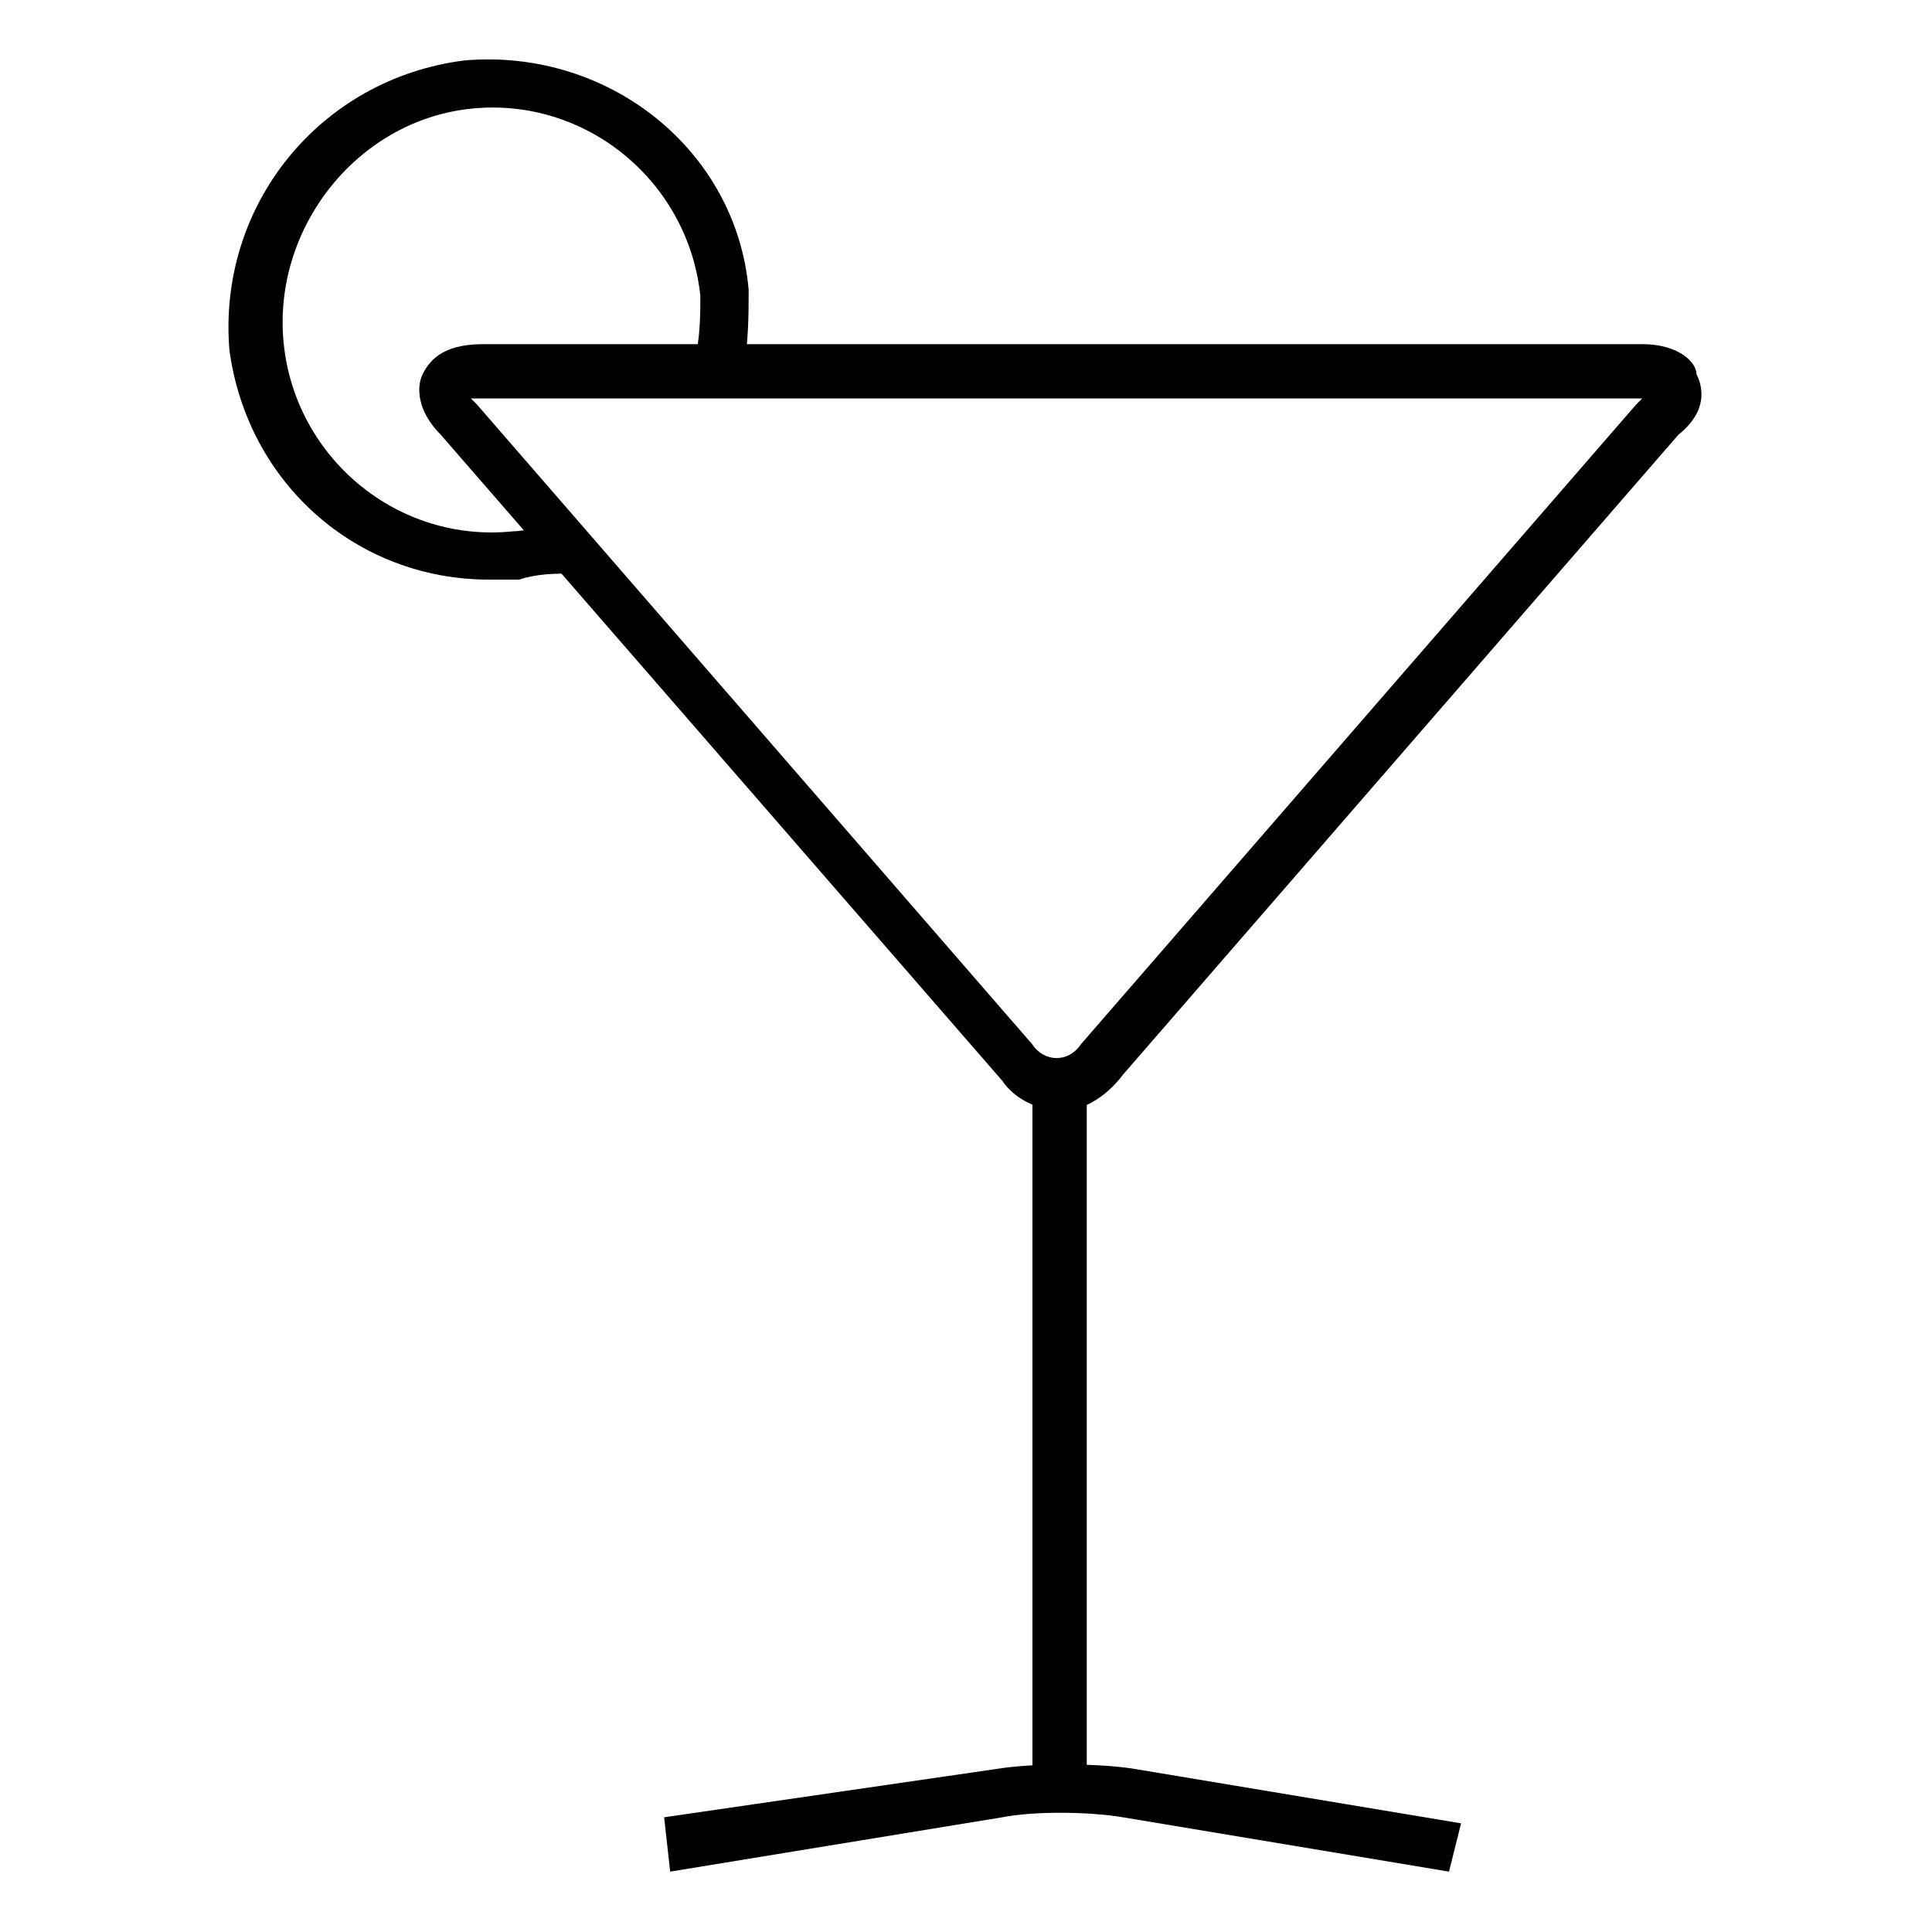 <svg version="1.1" xmlns="http://www.w3.org/2000/svg" xmlns:xlink="http://www.w3.org/1999/xlink" viewBox="0 0 32 32">
<path id="Fill-2_20_"  d="M24,31l-5.4-0.9c-0.6-0.1-1.5-0.1-2,0L11.1,31L11,30.1l5.5-0.8c0.6-0.1,1.7-0.1,2.3,0
	l5.4,0.9L24,31"/>
<polygon id="Fill-3_23_"  points="17.1,17.9 18,17.9 18,29.4 17.1,29.4 "/>
<path id="Fill-4_23_"  d="M17.6,18.4c-0.4,0-0.8-0.2-1-0.5L7.3,7.2C6.9,6.8,6.9,6.4,7,6.2C7.1,6,7.3,5.7,8,5.7h19.2
	c0.6,0,0.9,0.3,0.9,0.5c0.1,0.2,0.2,0.6-0.3,1l-9.2,10.6C18.3,18.2,17.9,18.4,17.6,18.4L17.6,18.4z M7.8,6.6c0,0,0.1,0.1,0.1,0.1
	l9.2,10.6c0.2,0.3,0.6,0.3,0.8,0l9.2-10.6c0.1-0.1,0.1-0.1,0.1-0.1c0,0-0.1,0-0.2,0H8C7.9,6.6,7.8,6.6,7.8,6.6L7.8,6.6z"/>
<path id="Fill-5_21_"  d="M8.1,9.6c-2.2,0-4-1.6-4.3-3.8C3.6,3.4,5.3,1.3,7.7,1c2.4-0.2,4.5,1.5,4.7,3.8
	c0,0.4,0,0.9-0.1,1.4l-0.8-0.2c0.1-0.4,0.1-0.8,0.1-1.1C11.4,3,9.7,1.6,7.8,1.8C5.9,2,4.5,3.8,4.7,5.7c0.2,1.9,1.9,3.3,3.8,3.1
	c0.2,0,0.5-0.1,0.7-0.1l0.3,0.8C9.2,9.5,8.9,9.5,8.6,9.6C8.4,9.6,8.3,9.6,8.1,9.6"/>
</svg>
